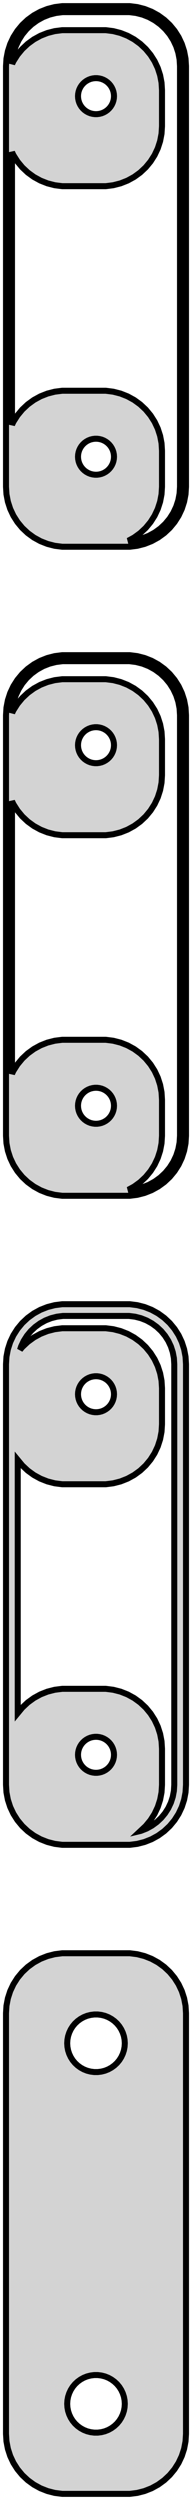 <?xml version="1.0" standalone="no"?>
<!DOCTYPE svg PUBLIC "-//W3C//DTD SVG 1.1//EN" "http://www.w3.org/Graphics/SVG/1.1/DTD/svg11.dtd">
<svg width="16mm" height="208mm" viewBox="-8 -347 16 208" xmlns="http://www.w3.org/2000/svg" version="1.1">
<title>OpenSCAD Model</title>
<path d="
M 3.437,-301.589 L 4.045,-301.745 L 4.629,-301.976 L 5.179,-302.278 L 5.687,-302.647 L 6.145,-303.077
 L 6.545,-303.561 L 6.882,-304.091 L 7.149,-304.659 L 7.343,-305.257 L 7.461,-305.873 L 7.5,-306.5
 L 7.5,-341.5 L 7.461,-342.127 L 7.343,-342.743 L 7.149,-343.341 L 6.882,-343.909 L 6.545,-344.439
 L 6.145,-344.923 L 5.687,-345.353 L 5.179,-345.722 L 4.629,-346.024 L 4.045,-346.255 L 3.437,-346.411
 L 2.814,-346.49 L -2.814,-346.49 L -3.437,-346.411 L -4.045,-346.255 L -4.629,-346.024 L -5.179,-345.722
 L -5.687,-345.353 L -6.145,-344.923 L -6.545,-344.439 L -6.882,-343.909 L -7.149,-343.341 L -7.343,-342.743
 L -7.461,-342.127 L -7.5,-341.5 L -7.5,-306.5 L -7.461,-305.873 L -7.343,-305.257 L -7.149,-304.659
 L -6.882,-304.091 L -6.545,-303.561 L -6.145,-303.077 L -5.687,-302.647 L -5.179,-302.278 L -4.629,-301.976
 L -4.045,-301.745 L -3.437,-301.589 L -2.814,-301.51 L 2.814,-301.51 z
M 2.689,-302.009 L 3.179,-302.278 L 3.687,-302.647 L 4.145,-303.077 L 4.545,-303.561 L 4.882,-304.091
 L 5.149,-304.659 L 5.343,-305.257 L 5.461,-305.873 L 5.5,-306.5 L 5.5,-309.5 L 5.461,-310.127
 L 5.343,-310.743 L 5.149,-311.341 L 4.882,-311.909 L 4.545,-312.439 L 4.145,-312.923 L 3.687,-313.353
 L 3.179,-313.722 L 2.629,-314.024 L 2.045,-314.255 L 1.437,-314.411 L 0.814,-314.49 L -2.814,-314.49
 L -3.437,-314.411 L -4.045,-314.255 L -4.629,-314.024 L -5.179,-313.722 L -5.687,-313.353 L -6.145,-312.923
 L -6.545,-312.439 L -6.882,-311.909 L -7,-311.657 L -7,-334.343 L -6.882,-334.091 L -6.545,-333.561
 L -6.145,-333.077 L -5.687,-332.647 L -5.179,-332.278 L -4.629,-331.976 L -4.045,-331.745 L -3.437,-331.589
 L -2.814,-331.51 L 0.814,-331.51 L 1.437,-331.589 L 2.045,-331.745 L 2.629,-331.976 L 3.179,-332.278
 L 3.687,-332.647 L 4.145,-333.077 L 4.545,-333.561 L 4.882,-334.091 L 5.149,-334.659 L 5.343,-335.257
 L 5.461,-335.873 L 5.5,-336.5 L 5.5,-339.5 L 5.461,-340.127 L 5.343,-340.743 L 5.149,-341.341
 L 4.882,-341.909 L 4.545,-342.439 L 4.145,-342.923 L 3.687,-343.353 L 3.179,-343.722 L 2.629,-344.024
 L 2.045,-344.255 L 1.437,-344.411 L 0.814,-344.49 L -2.814,-344.49 L -3.437,-344.411 L -4.045,-344.255
 L -4.629,-344.024 L -5.179,-343.722 L -5.687,-343.353 L -6.145,-342.923 L -6.545,-342.439 L -6.882,-341.909
 L -6.989,-341.681 L -6.965,-342.064 L -6.859,-342.619 L -6.684,-343.157 L -6.443,-343.668 L -6.141,-344.145
 L -5.78,-344.58 L -5.368,-344.967 L -4.911,-345.299 L -4.416,-345.572 L -3.891,-345.78 L -3.343,-345.92
 L -2.783,-345.991 L 2.783,-345.991 L 3.343,-345.92 L 3.891,-345.78 L 4.416,-345.572 L 4.911,-345.299
 L 5.368,-344.967 L 5.78,-344.58 L 6.141,-344.145 L 6.443,-343.668 L 6.684,-343.157 L 6.859,-342.619
 L 6.965,-342.064 L 7,-341.5 L 7,-306.5 L 6.965,-305.936 L 6.859,-305.381 L 6.684,-304.843
 L 6.443,-304.332 L 6.141,-303.855 L 5.78,-303.42 L 5.368,-303.033 L 4.911,-302.701 L 4.416,-302.428
 L 3.891,-302.22 L 3.343,-302.08 L 2.783,-302.009 z
M -0.094,-337.503 L -0.281,-337.527 L -0.464,-337.573 L -0.639,-337.643 L -0.804,-337.734 L -0.956,-337.844
 L -1.093,-337.973 L -1.214,-338.118 L -1.314,-338.277 L -1.395,-338.448 L -1.453,-338.627 L -1.488,-338.812
 L -1.5,-339 L -1.488,-339.188 L -1.453,-339.373 L -1.395,-339.552 L -1.314,-339.723 L -1.214,-339.882
 L -1.093,-340.027 L -0.956,-340.156 L -0.804,-340.266 L -0.639,-340.357 L -0.464,-340.427 L -0.281,-340.473
 L -0.094,-340.497 L 0.094,-340.497 L 0.281,-340.473 L 0.464,-340.427 L 0.639,-340.357 L 0.804,-340.266
 L 0.956,-340.156 L 1.093,-340.027 L 1.214,-339.882 L 1.314,-339.723 L 1.395,-339.552 L 1.453,-339.373
 L 1.488,-339.188 L 1.5,-339 L 1.488,-338.812 L 1.453,-338.627 L 1.395,-338.448 L 1.314,-338.277
 L 1.214,-338.118 L 1.093,-337.973 L 0.956,-337.844 L 0.804,-337.734 L 0.639,-337.643 L 0.464,-337.573
 L 0.281,-337.527 L 0.094,-337.503 z
M -0.094,-307.503 L -0.281,-307.527 L -0.464,-307.573 L -0.639,-307.643 L -0.804,-307.734 L -0.956,-307.844
 L -1.093,-307.973 L -1.214,-308.118 L -1.314,-308.277 L -1.395,-308.448 L -1.453,-308.627 L -1.488,-308.812
 L -1.5,-309 L -1.488,-309.188 L -1.453,-309.373 L -1.395,-309.552 L -1.314,-309.723 L -1.214,-309.882
 L -1.093,-310.027 L -0.956,-310.156 L -0.804,-310.266 L -0.639,-310.357 L -0.464,-310.427 L -0.281,-310.473
 L -0.094,-310.497 L 0.094,-310.497 L 0.281,-310.473 L 0.464,-310.427 L 0.639,-310.357 L 0.804,-310.266
 L 0.956,-310.156 L 1.093,-310.027 L 1.214,-309.882 L 1.314,-309.723 L 1.395,-309.552 L 1.453,-309.373
 L 1.488,-309.188 L 1.5,-309 L 1.488,-308.812 L 1.453,-308.627 L 1.395,-308.448 L 1.314,-308.277
 L 1.214,-308.118 L 1.093,-307.973 L 0.956,-307.844 L 0.804,-307.734 L 0.639,-307.643 L 0.464,-307.573
 L 0.281,-307.527 L 0.094,-307.503 z
M 3.437,-247.589 L 4.045,-247.745 L 4.629,-247.976 L 5.179,-248.278 L 5.687,-248.647 L 6.145,-249.077
 L 6.545,-249.561 L 6.882,-250.091 L 7.149,-250.659 L 7.343,-251.257 L 7.461,-251.873 L 7.5,-252.5
 L 7.5,-287.5 L 7.461,-288.127 L 7.343,-288.743 L 7.149,-289.341 L 6.882,-289.909 L 6.545,-290.439
 L 6.145,-290.923 L 5.687,-291.353 L 5.179,-291.722 L 4.629,-292.024 L 4.045,-292.255 L 3.437,-292.411
 L 2.814,-292.49 L -2.814,-292.49 L -3.437,-292.411 L -4.045,-292.255 L -4.629,-292.024 L -5.179,-291.722
 L -5.687,-291.353 L -6.145,-290.923 L -6.545,-290.439 L -6.882,-289.909 L -7.149,-289.341 L -7.343,-288.743
 L -7.461,-288.127 L -7.5,-287.5 L -7.5,-252.5 L -7.461,-251.873 L -7.343,-251.257 L -7.149,-250.659
 L -6.882,-250.091 L -6.545,-249.561 L -6.145,-249.077 L -5.687,-248.647 L -5.179,-248.278 L -4.629,-247.976
 L -4.045,-247.745 L -3.437,-247.589 L -2.814,-247.51 L 2.814,-247.51 z
M 2.689,-248.009 L 3.179,-248.278 L 3.687,-248.647 L 4.145,-249.077 L 4.545,-249.561 L 4.882,-250.091
 L 5.149,-250.659 L 5.343,-251.257 L 5.461,-251.873 L 5.5,-252.5 L 5.5,-255.5 L 5.461,-256.127
 L 5.343,-256.743 L 5.149,-257.341 L 4.882,-257.909 L 4.545,-258.439 L 4.145,-258.923 L 3.687,-259.353
 L 3.179,-259.722 L 2.629,-260.024 L 2.045,-260.255 L 1.437,-260.411 L 0.814,-260.49 L -2.814,-260.49
 L -3.437,-260.411 L -4.045,-260.255 L -4.629,-260.024 L -5.179,-259.722 L -5.687,-259.353 L -6.145,-258.923
 L -6.545,-258.439 L -6.882,-257.909 L -7,-257.657 L -7,-280.343 L -6.882,-280.091 L -6.545,-279.561
 L -6.145,-279.077 L -5.687,-278.647 L -5.179,-278.278 L -4.629,-277.976 L -4.045,-277.745 L -3.437,-277.589
 L -2.814,-277.51 L 0.814,-277.51 L 1.437,-277.589 L 2.045,-277.745 L 2.629,-277.976 L 3.179,-278.278
 L 3.687,-278.647 L 4.145,-279.077 L 4.545,-279.561 L 4.882,-280.091 L 5.149,-280.659 L 5.343,-281.257
 L 5.461,-281.873 L 5.5,-282.5 L 5.5,-285.5 L 5.461,-286.127 L 5.343,-286.743 L 5.149,-287.341
 L 4.882,-287.909 L 4.545,-288.439 L 4.145,-288.923 L 3.687,-289.353 L 3.179,-289.722 L 2.629,-290.024
 L 2.045,-290.255 L 1.437,-290.411 L 0.814,-290.49 L -2.814,-290.49 L -3.437,-290.411 L -4.045,-290.255
 L -4.629,-290.024 L -5.179,-289.722 L -5.687,-289.353 L -6.145,-288.923 L -6.545,-288.439 L -6.882,-287.909
 L -6.989,-287.681 L -6.965,-288.064 L -6.859,-288.619 L -6.684,-289.157 L -6.443,-289.668 L -6.141,-290.145
 L -5.78,-290.58 L -5.368,-290.967 L -4.911,-291.299 L -4.416,-291.572 L -3.891,-291.78 L -3.343,-291.92
 L -2.783,-291.991 L 2.783,-291.991 L 3.343,-291.92 L 3.891,-291.78 L 4.416,-291.572 L 4.911,-291.299
 L 5.368,-290.967 L 5.78,-290.58 L 6.141,-290.145 L 6.443,-289.668 L 6.684,-289.157 L 6.859,-288.619
 L 6.965,-288.064 L 7,-287.5 L 7,-252.5 L 6.965,-251.936 L 6.859,-251.381 L 6.684,-250.843
 L 6.443,-250.332 L 6.141,-249.855 L 5.78,-249.42 L 5.368,-249.033 L 4.911,-248.701 L 4.416,-248.428
 L 3.891,-248.22 L 3.343,-248.08 L 2.783,-248.009 z
M -0.094,-283.503 L -0.281,-283.527 L -0.464,-283.573 L -0.639,-283.643 L -0.804,-283.734 L -0.956,-283.844
 L -1.093,-283.973 L -1.214,-284.118 L -1.314,-284.277 L -1.395,-284.448 L -1.453,-284.627 L -1.488,-284.812
 L -1.5,-285 L -1.488,-285.188 L -1.453,-285.373 L -1.395,-285.552 L -1.314,-285.723 L -1.214,-285.882
 L -1.093,-286.027 L -0.956,-286.156 L -0.804,-286.266 L -0.639,-286.357 L -0.464,-286.427 L -0.281,-286.473
 L -0.094,-286.497 L 0.094,-286.497 L 0.281,-286.473 L 0.464,-286.427 L 0.639,-286.357 L 0.804,-286.266
 L 0.956,-286.156 L 1.093,-286.027 L 1.214,-285.882 L 1.314,-285.723 L 1.395,-285.552 L 1.453,-285.373
 L 1.488,-285.188 L 1.5,-285 L 1.488,-284.812 L 1.453,-284.627 L 1.395,-284.448 L 1.314,-284.277
 L 1.214,-284.118 L 1.093,-283.973 L 0.956,-283.844 L 0.804,-283.734 L 0.639,-283.643 L 0.464,-283.573
 L 0.281,-283.527 L 0.094,-283.503 z
M -0.094,-253.503 L -0.281,-253.527 L -0.464,-253.573 L -0.639,-253.643 L -0.804,-253.734 L -0.956,-253.844
 L -1.093,-253.973 L -1.214,-254.118 L -1.314,-254.277 L -1.395,-254.448 L -1.453,-254.627 L -1.488,-254.812
 L -1.5,-255 L -1.488,-255.188 L -1.453,-255.373 L -1.395,-255.552 L -1.314,-255.723 L -1.214,-255.882
 L -1.093,-256.027 L -0.956,-256.156 L -0.804,-256.266 L -0.639,-256.357 L -0.464,-256.427 L -0.281,-256.473
 L -0.094,-256.497 L 0.094,-256.497 L 0.281,-256.473 L 0.464,-256.427 L 0.639,-256.357 L 0.804,-256.266
 L 0.956,-256.156 L 1.093,-256.027 L 1.214,-255.882 L 1.314,-255.723 L 1.395,-255.552 L 1.453,-255.373
 L 1.488,-255.188 L 1.5,-255 L 1.488,-254.812 L 1.453,-254.627 L 1.395,-254.448 L 1.314,-254.277
 L 1.214,-254.118 L 1.093,-253.973 L 0.956,-253.844 L 0.804,-253.734 L 0.639,-253.643 L 0.464,-253.573
 L 0.281,-253.527 L 0.094,-253.503 z
M 3.437,-193.589 L 4.045,-193.745 L 4.629,-193.976 L 5.179,-194.278 L 5.687,-194.647 L 6.145,-195.077
 L 6.545,-195.561 L 6.882,-196.091 L 7.149,-196.659 L 7.343,-197.257 L 7.461,-197.873 L 7.5,-198.5
 L 7.5,-233.5 L 7.461,-234.127 L 7.343,-234.743 L 7.149,-235.341 L 6.882,-235.909 L 6.545,-236.439
 L 6.145,-236.923 L 5.687,-237.353 L 5.179,-237.722 L 4.629,-238.024 L 4.045,-238.255 L 3.437,-238.411
 L 2.814,-238.49 L -2.814,-238.49 L -3.437,-238.411 L -4.045,-238.255 L -4.629,-238.024 L -5.179,-237.722
 L -5.687,-237.353 L -6.145,-236.923 L -6.545,-236.439 L -6.882,-235.909 L -7.149,-235.341 L -7.343,-234.743
 L -7.461,-234.127 L -7.5,-233.5 L -7.5,-198.5 L -7.461,-197.873 L -7.343,-197.257 L -7.149,-196.659
 L -6.882,-196.091 L -6.545,-195.561 L -6.145,-195.077 L -5.687,-194.647 L -5.179,-194.278 L -4.629,-193.976
 L -4.045,-193.745 L -3.437,-193.589 L -2.814,-193.51 L 2.814,-193.51 z
M 4.145,-195.077 L 4.545,-195.561 L 4.882,-196.091 L 5.149,-196.659 L 5.343,-197.257 L 5.461,-197.873
 L 5.5,-198.5 L 5.5,-201.5 L 5.461,-202.127 L 5.343,-202.743 L 5.149,-203.341 L 4.882,-203.909
 L 4.545,-204.439 L 4.145,-204.923 L 3.687,-205.353 L 3.179,-205.722 L 2.629,-206.024 L 2.045,-206.255
 L 1.437,-206.411 L 0.814,-206.49 L -2.814,-206.49 L -3.437,-206.411 L -4.045,-206.255 L -4.629,-206.024
 L -5.179,-205.722 L -5.687,-205.353 L -6.145,-204.923 L -6.522,-204.466 L -6.522,-225.534 L -6.145,-225.077
 L -5.687,-224.647 L -5.179,-224.278 L -4.629,-223.976 L -4.045,-223.745 L -3.437,-223.589 L -2.814,-223.51
 L 0.814,-223.51 L 1.437,-223.589 L 2.045,-223.745 L 2.629,-223.976 L 3.179,-224.278 L 3.687,-224.647
 L 4.145,-225.077 L 4.545,-225.561 L 4.882,-226.091 L 5.149,-226.659 L 5.343,-227.257 L 5.461,-227.873
 L 5.5,-228.5 L 5.5,-231.5 L 5.461,-232.127 L 5.343,-232.743 L 5.149,-233.341 L 4.882,-233.909
 L 4.545,-234.439 L 4.145,-234.923 L 3.687,-235.353 L 3.179,-235.722 L 2.629,-236.024 L 2.045,-236.255
 L 1.437,-236.411 L 0.814,-236.49 L -2.814,-236.49 L -3.437,-236.411 L -4.045,-236.255 L -4.629,-236.024
 L -5.179,-235.722 L -5.687,-235.353 L -6.145,-234.923 L -6.332,-234.696 L -6.24,-234.981 L -6.025,-235.438
 L -5.754,-235.864 L -5.432,-236.254 L -5.064,-236.599 L -4.655,-236.896 L -4.213,-237.14 L -3.743,-237.326
 L -3.254,-237.451 L -2.753,-237.514 L 2.753,-237.514 L 3.254,-237.451 L 3.743,-237.326 L 4.213,-237.14
 L 4.655,-236.896 L 5.064,-236.599 L 5.432,-236.254 L 5.754,-235.864 L 6.025,-235.438 L 6.24,-234.981
 L 6.396,-234.5 L 6.491,-234.004 L 6.522,-233.5 L 6.522,-198.5 L 6.491,-197.996 L 6.396,-197.5
 L 6.24,-197.019 L 6.025,-196.562 L 5.754,-196.136 L 5.432,-195.746 L 5.064,-195.401 L 4.655,-195.104
 L 4.213,-194.86 L 3.743,-194.674 L 3.706,-194.665 z
M -0.094,-229.503 L -0.281,-229.527 L -0.464,-229.573 L -0.639,-229.643 L -0.804,-229.734 L -0.956,-229.844
 L -1.093,-229.973 L -1.214,-230.118 L -1.314,-230.277 L -1.395,-230.448 L -1.453,-230.627 L -1.488,-230.812
 L -1.5,-231 L -1.488,-231.188 L -1.453,-231.373 L -1.395,-231.552 L -1.314,-231.723 L -1.214,-231.882
 L -1.093,-232.027 L -0.956,-232.156 L -0.804,-232.266 L -0.639,-232.357 L -0.464,-232.427 L -0.281,-232.473
 L -0.094,-232.497 L 0.094,-232.497 L 0.281,-232.473 L 0.464,-232.427 L 0.639,-232.357 L 0.804,-232.266
 L 0.956,-232.156 L 1.093,-232.027 L 1.214,-231.882 L 1.314,-231.723 L 1.395,-231.552 L 1.453,-231.373
 L 1.488,-231.188 L 1.5,-231 L 1.488,-230.812 L 1.453,-230.627 L 1.395,-230.448 L 1.314,-230.277
 L 1.214,-230.118 L 1.093,-229.973 L 0.956,-229.844 L 0.804,-229.734 L 0.639,-229.643 L 0.464,-229.573
 L 0.281,-229.527 L 0.094,-229.503 z
M -0.094,-199.503 L -0.281,-199.527 L -0.464,-199.573 L -0.639,-199.643 L -0.804,-199.734 L -0.956,-199.844
 L -1.093,-199.973 L -1.214,-200.118 L -1.314,-200.277 L -1.395,-200.448 L -1.453,-200.627 L -1.488,-200.812
 L -1.5,-201 L -1.488,-201.188 L -1.453,-201.373 L -1.395,-201.552 L -1.314,-201.723 L -1.214,-201.882
 L -1.093,-202.027 L -0.956,-202.156 L -0.804,-202.266 L -0.639,-202.357 L -0.464,-202.427 L -0.281,-202.473
 L -0.094,-202.497 L 0.094,-202.497 L 0.281,-202.473 L 0.464,-202.427 L 0.639,-202.357 L 0.804,-202.266
 L 0.956,-202.156 L 1.093,-202.027 L 1.214,-201.882 L 1.314,-201.723 L 1.395,-201.552 L 1.453,-201.373
 L 1.488,-201.188 L 1.5,-201 L 1.488,-200.812 L 1.453,-200.627 L 1.395,-200.448 L 1.314,-200.277
 L 1.214,-200.118 L 1.093,-199.973 L 0.956,-199.844 L 0.804,-199.734 L 0.639,-199.643 L 0.464,-199.573
 L 0.281,-199.527 L 0.094,-199.503 z
M 3.437,-139.589 L 4.045,-139.745 L 4.629,-139.976 L 5.179,-140.278 L 5.687,-140.647 L 6.145,-141.077
 L 6.545,-141.561 L 6.882,-142.091 L 7.149,-142.659 L 7.343,-143.257 L 7.461,-143.873 L 7.5,-144.5
 L 7.5,-179.5 L 7.461,-180.127 L 7.343,-180.743 L 7.149,-181.341 L 6.882,-181.909 L 6.545,-182.439
 L 6.145,-182.923 L 5.687,-183.353 L 5.179,-183.722 L 4.629,-184.024 L 4.045,-184.255 L 3.437,-184.411
 L 2.814,-184.49 L -2.814,-184.49 L -3.437,-184.411 L -4.045,-184.255 L -4.629,-184.024 L -5.179,-183.722
 L -5.687,-183.353 L -6.145,-182.923 L -6.545,-182.439 L -6.882,-181.909 L -7.149,-181.341 L -7.343,-180.743
 L -7.461,-180.127 L -7.5,-179.5 L -7.5,-144.5 L -7.461,-143.873 L -7.343,-143.257 L -7.149,-142.659
 L -6.882,-142.091 L -6.545,-141.561 L -6.145,-141.077 L -5.687,-140.647 L -5.179,-140.278 L -4.629,-139.976
 L -4.045,-139.745 L -3.437,-139.589 L -2.814,-139.51 L 2.814,-139.51 z
M -0.151,-174.605 L -0.45,-174.643 L -0.742,-174.717 L -1.022,-174.828 L -1.286,-174.974 L -1.53,-175.151
 L -1.75,-175.357 L -1.942,-175.589 L -2.103,-175.844 L -2.231,-176.117 L -2.325,-176.403 L -2.381,-176.699
 L -2.4,-177 L -2.381,-177.301 L -2.325,-177.597 L -2.231,-177.883 L -2.103,-178.156 L -1.942,-178.411
 L -1.75,-178.643 L -1.53,-178.849 L -1.286,-179.026 L -1.022,-179.172 L -0.742,-179.283 L -0.45,-179.357
 L -0.151,-179.395 L 0.151,-179.395 L 0.45,-179.357 L 0.742,-179.283 L 1.022,-179.172 L 1.286,-179.026
 L 1.53,-178.849 L 1.75,-178.643 L 1.942,-178.411 L 2.103,-178.156 L 2.231,-177.883 L 2.325,-177.597
 L 2.381,-177.301 L 2.4,-177 L 2.381,-176.699 L 2.325,-176.403 L 2.231,-176.117 L 2.103,-175.844
 L 1.942,-175.589 L 1.75,-175.357 L 1.53,-175.151 L 1.286,-174.974 L 1.022,-174.828 L 0.742,-174.717
 L 0.45,-174.643 L 0.151,-174.605 z
M -0.151,-144.605 L -0.45,-144.643 L -0.742,-144.717 L -1.022,-144.828 L -1.286,-144.974 L -1.53,-145.151
 L -1.75,-145.357 L -1.942,-145.589 L -2.103,-145.844 L -2.231,-146.117 L -2.325,-146.403 L -2.381,-146.699
 L -2.4,-147 L -2.381,-147.301 L -2.325,-147.597 L -2.231,-147.883 L -2.103,-148.156 L -1.942,-148.411
 L -1.75,-148.643 L -1.53,-148.849 L -1.286,-149.026 L -1.022,-149.172 L -0.742,-149.283 L -0.45,-149.357
 L -0.151,-149.395 L 0.151,-149.395 L 0.45,-149.357 L 0.742,-149.283 L 1.022,-149.172 L 1.286,-149.026
 L 1.53,-148.849 L 1.75,-148.643 L 1.942,-148.411 L 2.103,-148.156 L 2.231,-147.883 L 2.325,-147.597
 L 2.381,-147.301 L 2.4,-147 L 2.381,-146.699 L 2.325,-146.403 L 2.231,-146.117 L 2.103,-145.844
 L 1.942,-145.589 L 1.75,-145.357 L 1.53,-145.151 L 1.286,-144.974 L 1.022,-144.828 L 0.742,-144.717
 L 0.45,-144.643 L 0.151,-144.605 z
" stroke="black" fill="lightgray" stroke-width="0.5"/>
</svg>
